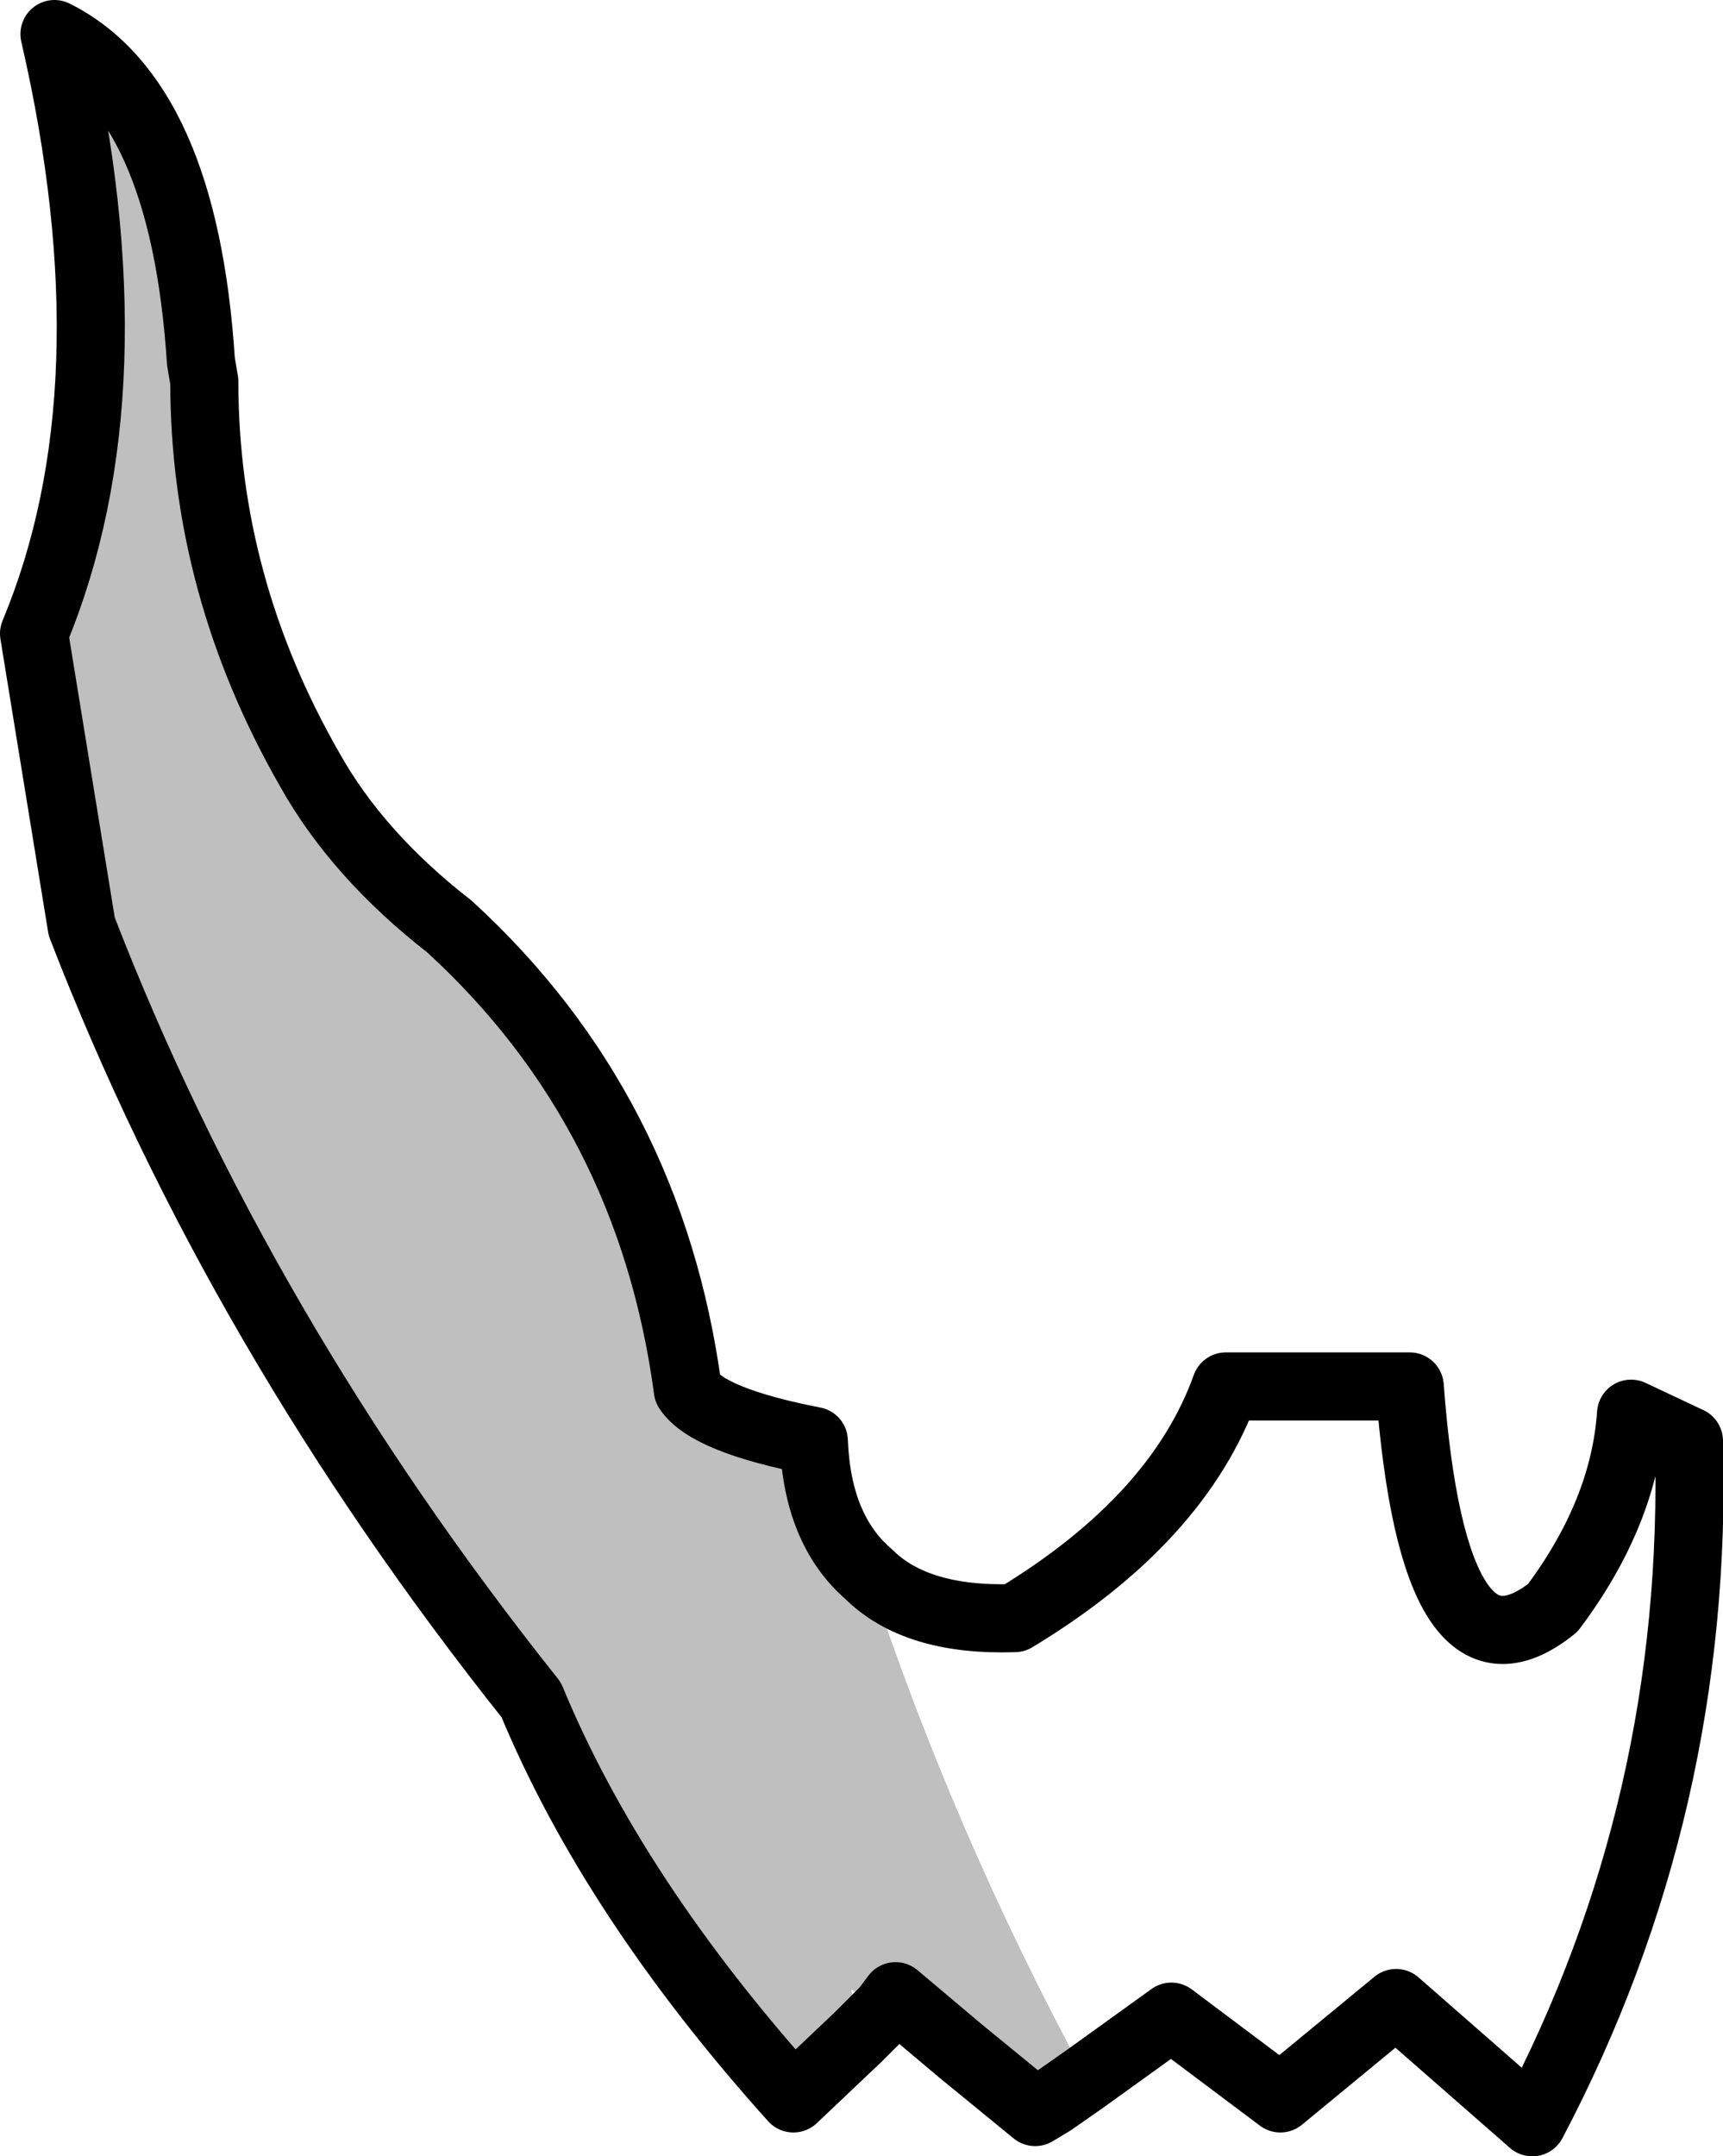 <?xml version="1.0" encoding="UTF-8" standalone="no"?>
<svg xmlns:xlink="http://www.w3.org/1999/xlink" height="31.65px" width="25.3px" xmlns="http://www.w3.org/2000/svg">
  <g transform="matrix(1.0, 0.0, 0.0, 1.0, -189.95, -107.75)">
    <path d="M205.9 138.25 L205.4 138.6 204.05 137.85 203.1 137.05 202.95 137.25 202.45 136.95 202.55 137.65 201.6 138.55 Q198.95 135.6 197.75 132.7 193.45 127.3 191.15 121.35 L190.45 117.05 Q191.95 113.45 190.75 108.25 192.65 109.2 192.9 113.05 L192.95 113.35 Q192.95 116.35 194.5 119.05 195.2 120.3 196.55 121.35 199.5 124.05 200.05 128.15 200.35 128.6 201.9 128.9 201.95 130.2 202.7 130.85 203.95 134.65 205.9 138.25" fill="#000000" fill-opacity="0.251" fill-rule="evenodd" stroke="none"/>
    <path d="M202.7 130.85 Q203.4 131.55 204.85 131.5 207.25 130.05 207.95 128.1 L210.65 128.1 Q211.0 132.75 212.75 131.35 213.8 129.95 213.9 128.5 L214.75 128.9 Q214.9 134.25 212.45 138.9 L210.45 137.15 208.75 138.55 207.15 137.35 205.9 138.25 205.4 138.6 205.15 138.75 204.05 137.85 203.1 137.05 202.95 137.25 202.55 137.65 201.6 138.55 Q198.95 135.6 197.75 132.7 193.45 127.3 191.15 121.35 L190.45 117.05 Q191.95 113.45 190.75 108.25 192.65 109.2 192.9 113.05 L192.95 113.35 Q192.95 116.35 194.5 119.05 195.2 120.3 196.55 121.35 199.5 124.05 200.05 128.15 200.35 128.6 201.9 128.9 201.95 130.2 202.7 130.85 Z" fill="none" stroke="#000000" stroke-linecap="round" stroke-linejoin="round" stroke-width="1.0"/>
  </g>
</svg>
